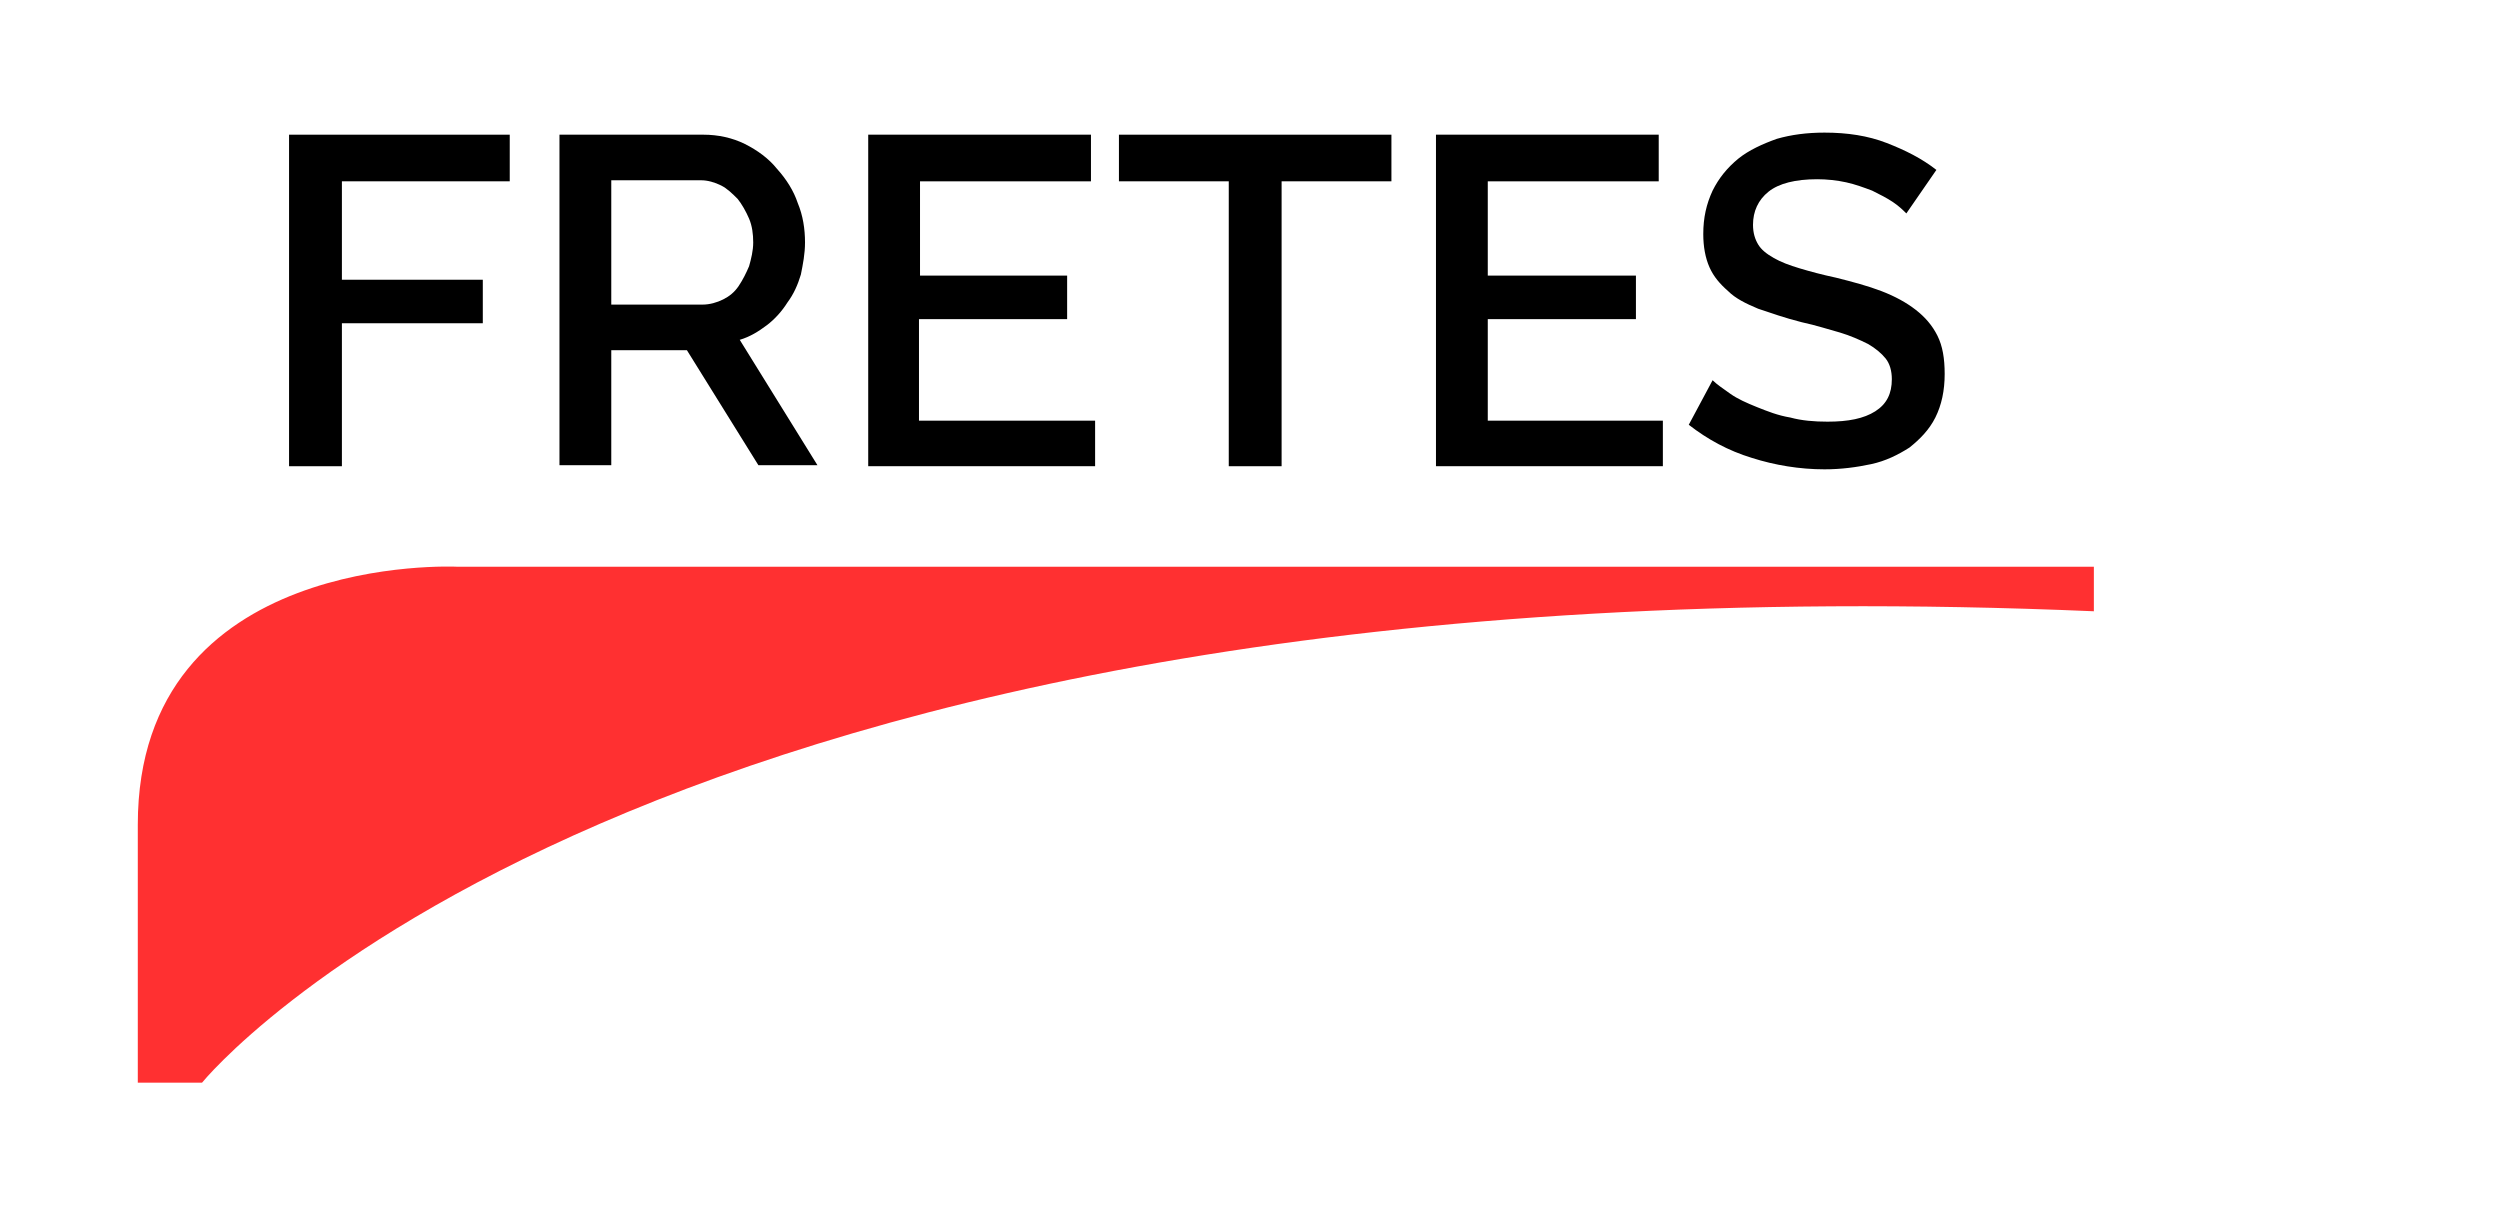 <?xml version="1.0" encoding="utf-8"?>
<!-- Generator: Adobe Illustrator 19.0.0, SVG Export Plug-In . SVG Version: 6.00 Build 0)  -->
<svg version="1.1" id="Camada_1" xmlns="http://www.w3.org/2000/svg" xmlns:xlink="http://www.w3.org/1999/xlink" x="0px" y="0px"
	 viewBox="-134 197.8 241.3 118.2" style="enable-background:new -134 197.8 241.3 118.2;" xml:space="preserve">
<style type="text/css">
	.st0{fill:#FF3031;}
</style>
<path class="st0" d="M-114.5,302.3c0,0,41.6-51.5,182.6-45.5v-4.3h-158c0,0-30.8-1.5-30.8,24.9v24.9H-114.5z"/>
<g>
	<path d="M-106.1,242.8v-32h21.3v4.5H-101v9.5h13.6v4.2H-101v13.8H-106.1z"/>
	<path d="M-80,242.8v-32h13.9c1.4,0,2.8,0.3,4,0.9c1.2,0.6,2.3,1.4,3.1,2.4c0.9,1,1.6,2.1,2,3.3c0.5,1.2,0.7,2.5,0.7,3.8
		c0,1.1-0.2,2.1-0.4,3.1c-0.3,1-0.7,1.9-1.3,2.7c-0.5,0.8-1.2,1.6-2,2.2c-0.8,0.6-1.6,1.1-2.6,1.4l7.5,12.1h-5.7l-6.9-11.1H-75v11.1
		H-80z M-75,227.2h8.8c0.7,0,1.4-0.2,2-0.5s1.1-0.7,1.5-1.3c0.4-0.6,0.7-1.2,1-1.9c0.2-0.7,0.4-1.5,0.4-2.3s-0.1-1.6-0.4-2.3
		c-0.3-0.7-0.7-1.4-1.1-1.9c-0.5-0.5-1-1-1.6-1.3c-0.6-0.3-1.3-0.5-1.9-0.5H-75V227.2z"/>
	<path d="M-28.3,238.3v4.5h-21.9v-32h21.5v4.5h-16.5v9.1H-31v4.2h-14.3v9.8H-28.3z"/>
	<path d="M0.3,215.3h-10.6v27.5h-5.1v-27.5H-26v-4.5H0.3V215.3z"/>
	<path d="M26.5,238.3v4.5H4.6v-32h21.5v4.5H9.6v9.1h14.3v4.2H9.6v9.8H26.5z"/>
	<path d="M50,218.4c-0.3-0.3-0.7-0.7-1.3-1.1c-0.6-0.4-1.2-0.7-2-1.1c-0.8-0.3-1.6-0.6-2.5-0.8c-0.9-0.2-1.9-0.3-2.8-0.3
		c-2.1,0-3.7,0.4-4.7,1.2c-1,0.8-1.5,1.9-1.5,3.2c0,0.8,0.2,1.4,0.5,1.9s0.8,0.9,1.5,1.3c0.7,0.4,1.5,0.7,2.5,1
		c1,0.3,2.1,0.6,3.5,0.9c1.6,0.4,3.1,0.8,4.4,1.3c1.3,0.5,2.4,1.1,3.3,1.8c0.9,0.7,1.6,1.5,2.1,2.5c0.5,1,0.7,2.2,0.7,3.7
		c0,1.6-0.3,3-0.9,4.2c-0.6,1.2-1.5,2.1-2.5,2.9c-1.1,0.7-2.3,1.3-3.7,1.6c-1.4,0.3-2.9,0.5-4.5,0.5c-2.4,0-4.8-0.4-7-1.1
		c-2.3-0.7-4.3-1.8-6.1-3.2l2.3-4.3c0.4,0.4,1,0.8,1.7,1.3c0.7,0.5,1.6,0.9,2.6,1.3c1,0.4,2,0.8,3.2,1c1.1,0.3,2.3,0.4,3.6,0.4
		c2,0,3.5-0.3,4.6-1c1.1-0.7,1.6-1.7,1.6-3.1c0-0.8-0.2-1.5-0.6-2c-0.4-0.5-1-1-1.7-1.4c-0.8-0.4-1.7-0.8-2.7-1.1
		c-1.1-0.3-2.3-0.7-3.7-1c-1.6-0.4-3-0.9-4.2-1.3c-1.2-0.5-2.2-1-2.9-1.7c-0.8-0.7-1.4-1.4-1.8-2.3c-0.4-0.9-0.6-2-0.6-3.2
		c0-1.6,0.3-2.9,0.9-4.2c0.6-1.2,1.4-2.2,2.5-3.1c1-0.8,2.3-1.4,3.7-1.9c1.4-0.4,2.9-0.6,4.6-0.6c2.2,0,4.2,0.3,6,1
		c1.8,0.7,3.4,1.5,4.8,2.6L50,218.4z"/>
</g>
</svg>
